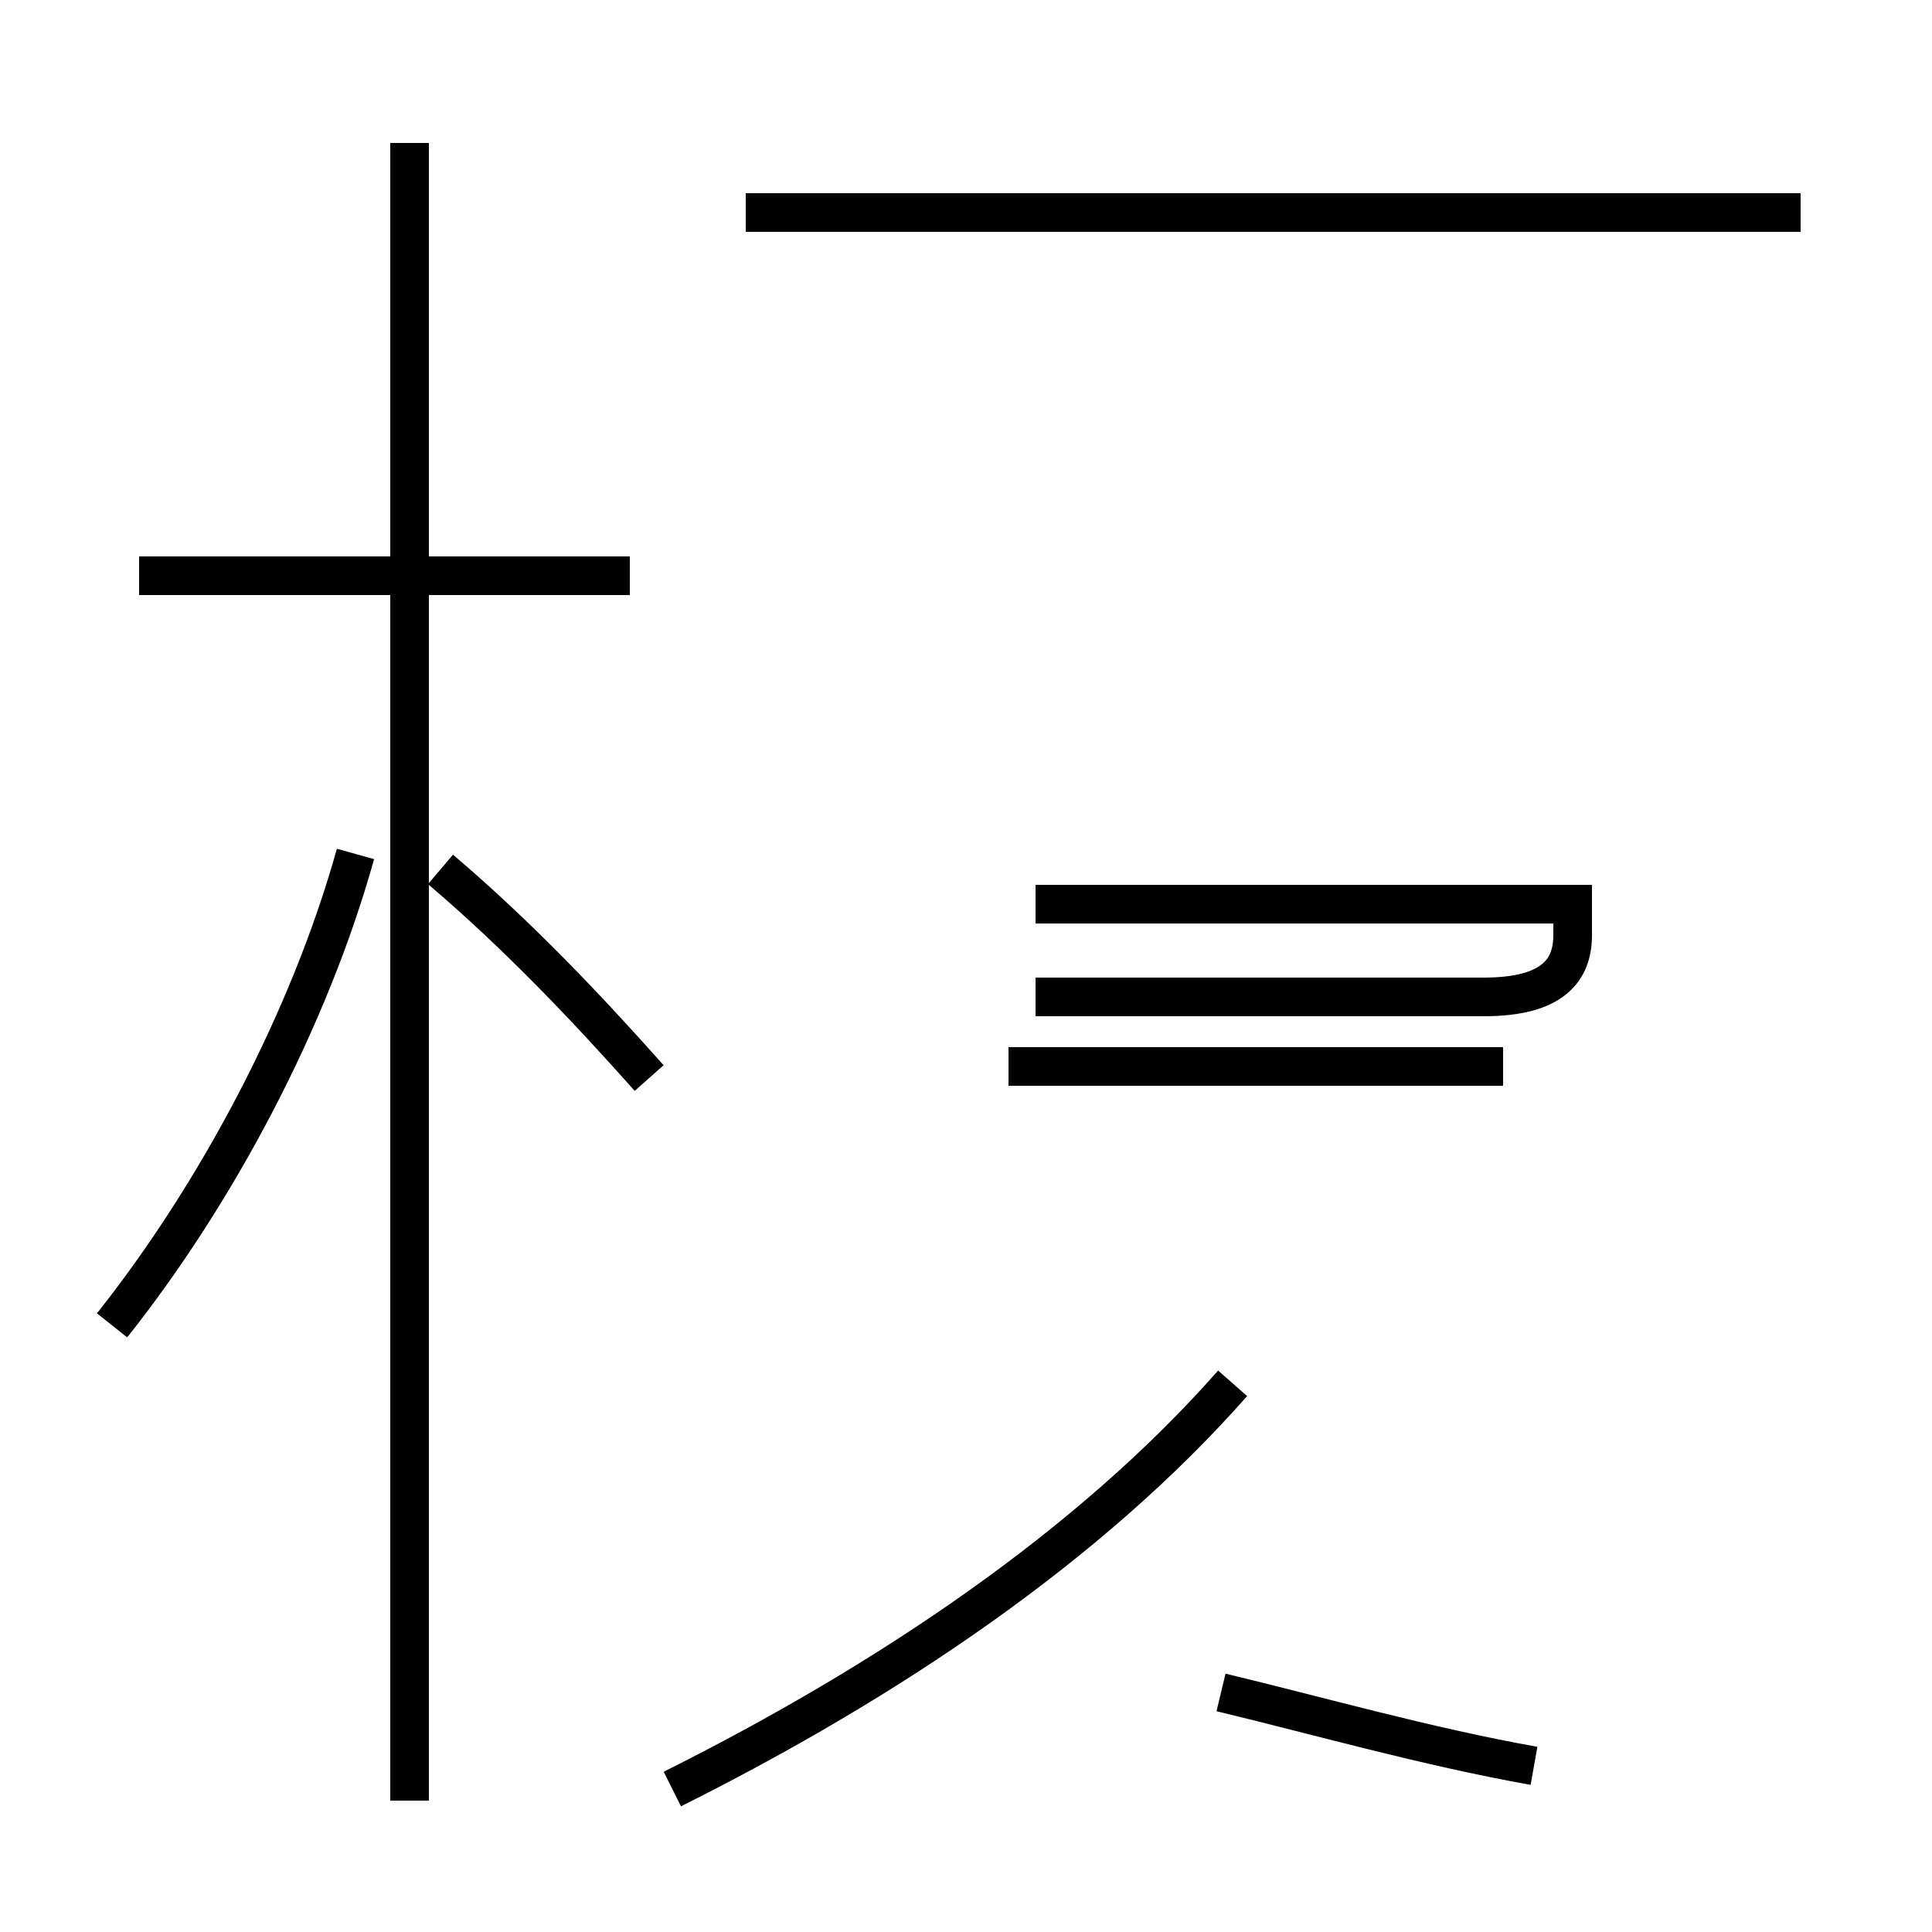 <?xml version='1.0' encoding='utf8'?>
<svg viewBox="0.0 -44.0 50.0 50.0" version="1.1" xmlns="http://www.w3.org/2000/svg">
<rect x="0.0" y="-44.0" width="50.0" height="50.0" fill="#808080" stroke="none"/>
<rect x="-1000" y="-1000" width="2000" height="2000" stroke="white" fill="white"/>
<g style="fill:none; stroke:#000000;  stroke-width:1">
<path d="M 2.9 9.7 C 5.6 13.1 8.0 17.6 9.2 21.9 M 16.3 29.1 L 3.6 29.1 M 10.6 -2.6 L 10.6 40.3 M 16.8 16.1 C 15.2 17.9 13.4 19.8 11.4 21.5 M 17.4 -2.3 C 23.0 0.5 28.2 4.0 31.9 8.2 M 26.8 18.2 L 38.4 18.2 C 40.2 18.2 40.7 18.9 40.7 19.8 L 40.7 20.6 L 26.8 20.6 M 46.6 38.5 L 19.3 38.5 M 38.9 16.4 L 26.1 16.4 M 39.7 -1.7 C 36.9 -1.2 34.1 -0.4 31.6 0.2 " transform="scale(1, -1)" />
</g>
</svg>